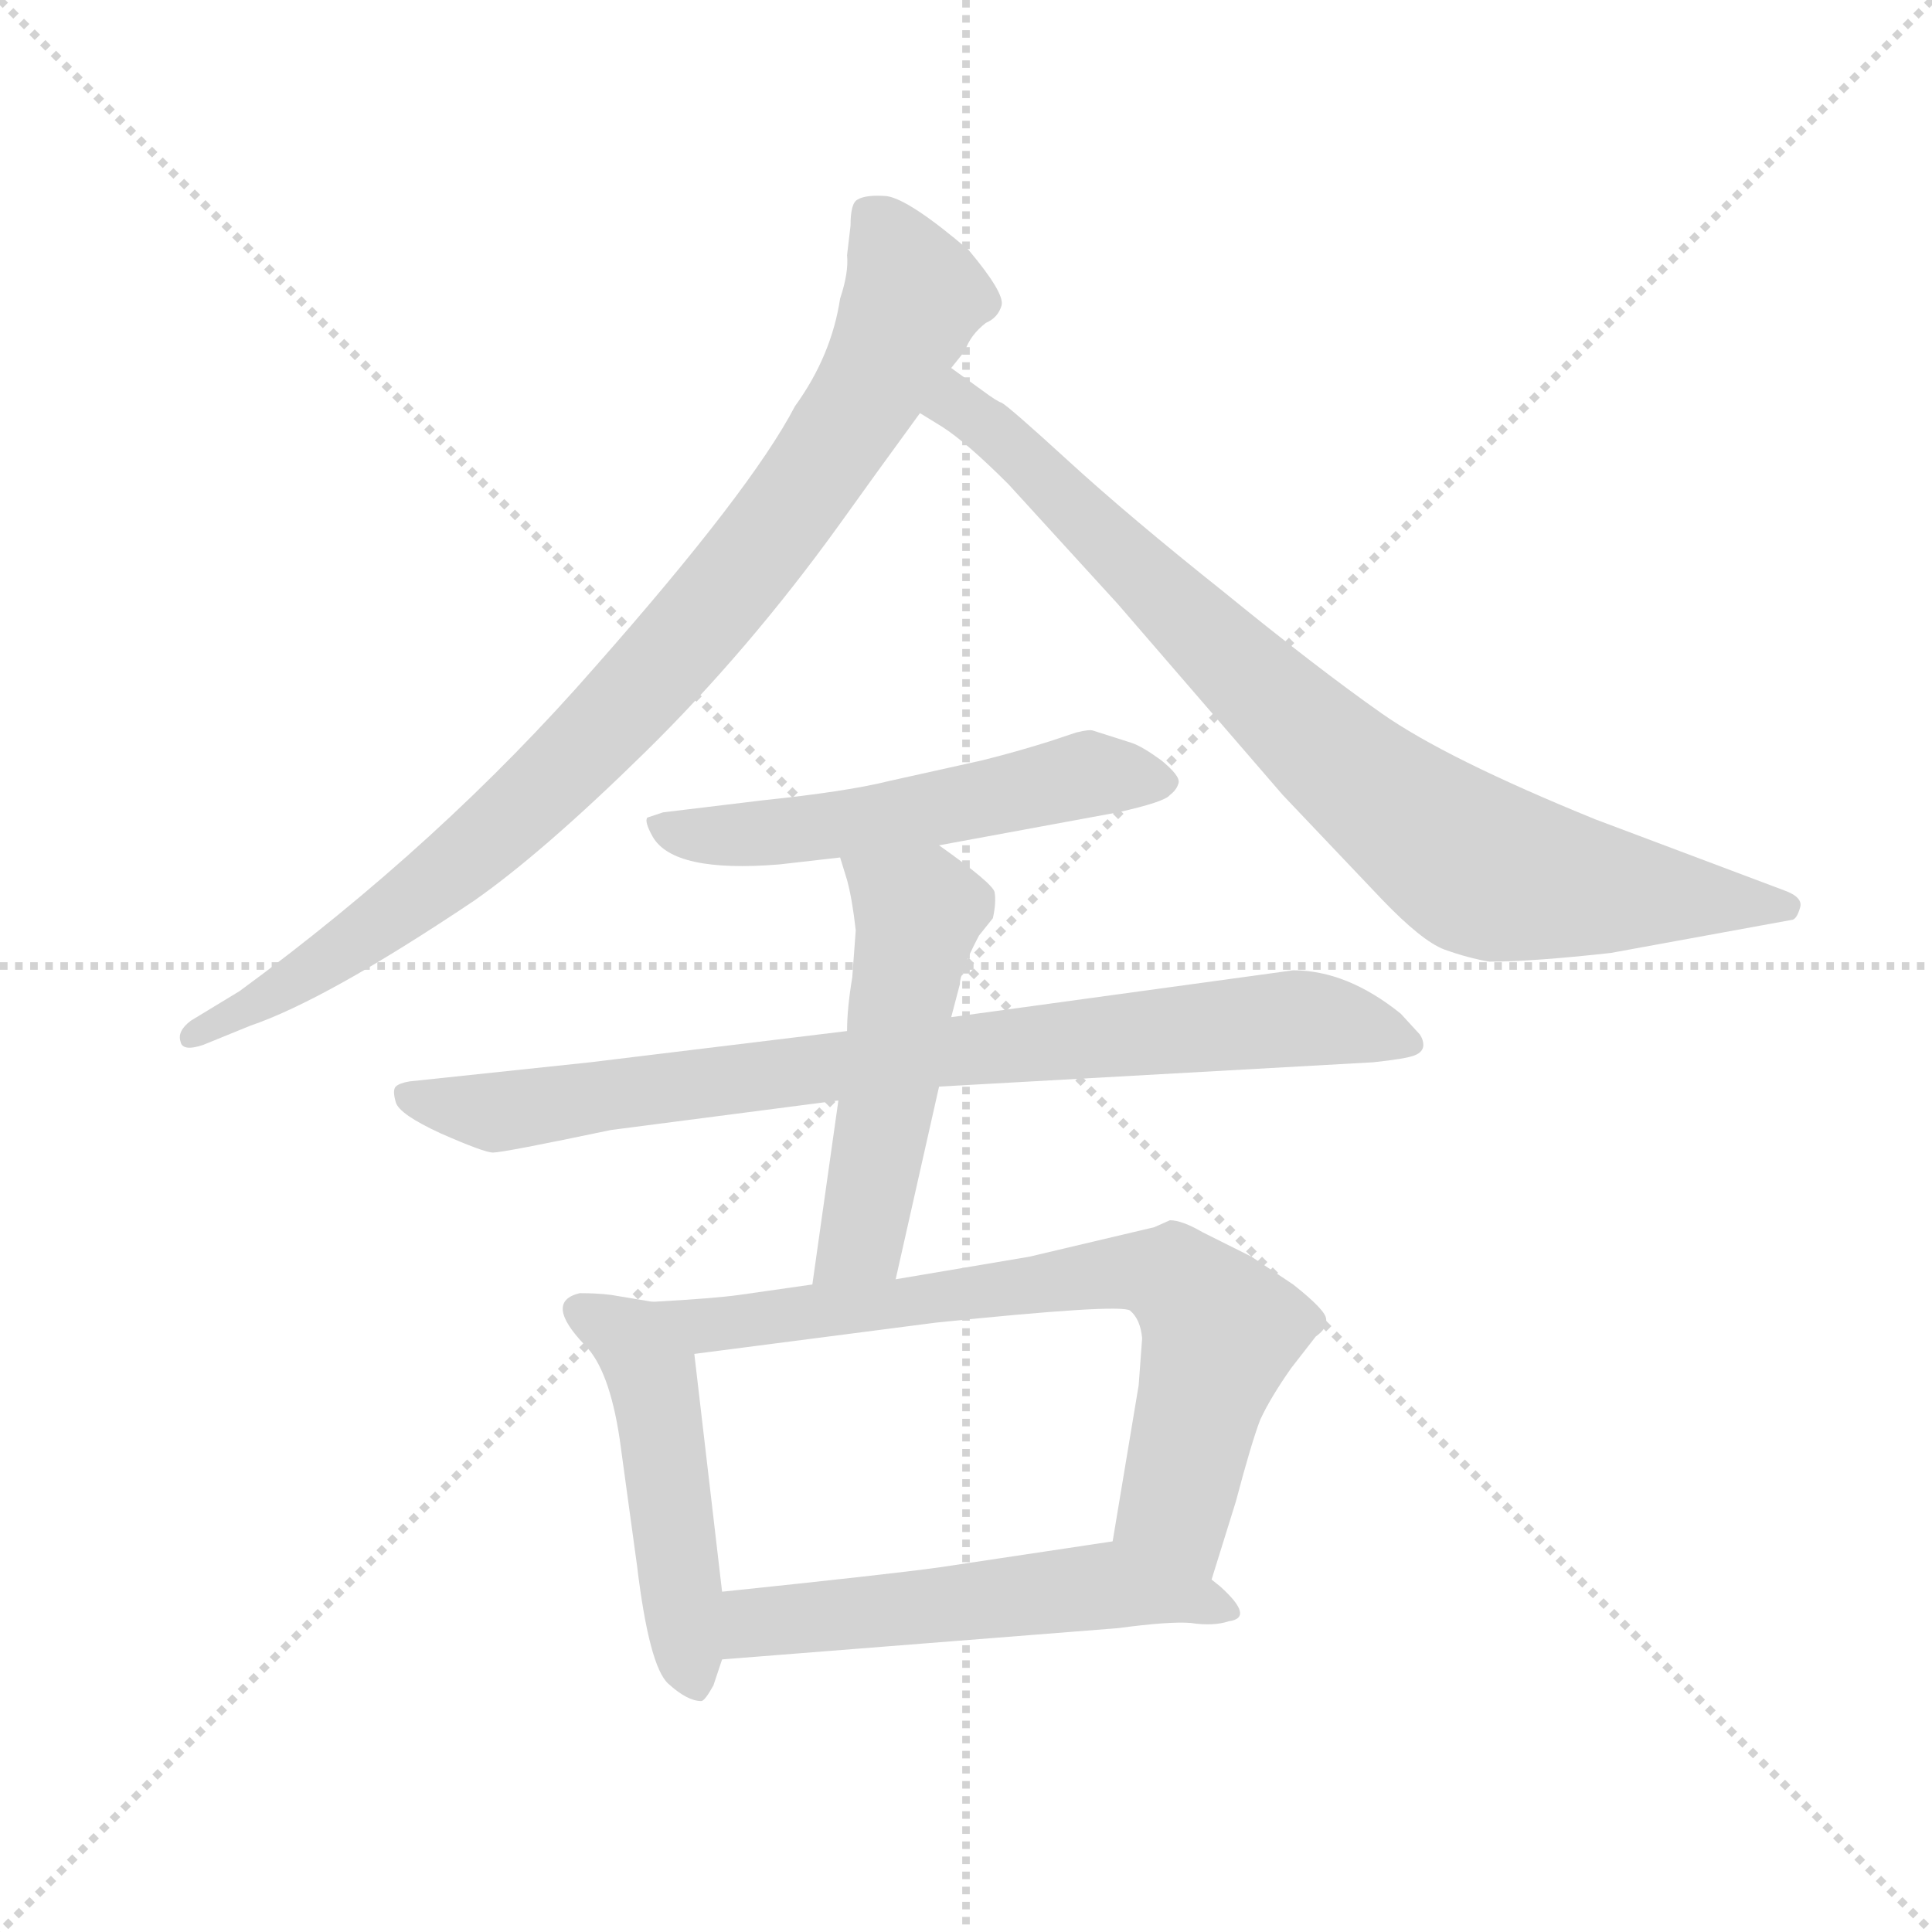 <svg version="1.1" viewBox="0 0 1024 1024" xmlns="http://www.w3.org/2000/svg">
  <g stroke="lightgray" stroke-dasharray="1,1" stroke-width="1" transform="scale(4, 4)">
    <line x1="0" y1="0" x2="256" y2="256"></line>
    <line x1="256" y1="0" x2="0" y2="256"></line>
    <line x1="128" y1="0" x2="128" y2="256"></line>
    <line x1="0" y1="128" x2="256" y2="128"></line>
  </g>
  <g transform="scale(0.92, -0.92) translate(60, -830)">
    <style type="text/css">
      
        @keyframes keyframes0 {
          from {
            stroke: blue;
            stroke-dashoffset: 914;
            stroke-width: 128;
          }
          75% {
            animation-timing-function: step-end;
            stroke: blue;
            stroke-dashoffset: 0;
            stroke-width: 128;
          }
          to {
            stroke: black;
            stroke-width: 1024;
          }
        }
        #make-me-a-hanzi-animation-0 {
          animation: keyframes0 0.994s both;
          animation-delay: 0s;
          animation-timing-function: linear;
        }
      
        @keyframes keyframes1 {
          from {
            stroke: blue;
            stroke-dashoffset: 848;
            stroke-width: 128;
          }
          73% {
            animation-timing-function: step-end;
            stroke: blue;
            stroke-dashoffset: 0;
            stroke-width: 128;
          }
          to {
            stroke: black;
            stroke-width: 1024;
          }
        }
        #make-me-a-hanzi-animation-1 {
          animation: keyframes1 0.94s both;
          animation-delay: 0.994s;
          animation-timing-function: linear;
        }
      
        @keyframes keyframes2 {
          from {
            stroke: blue;
            stroke-dashoffset: 552;
            stroke-width: 128;
          }
          64% {
            animation-timing-function: step-end;
            stroke: blue;
            stroke-dashoffset: 0;
            stroke-width: 128;
          }
          to {
            stroke: black;
            stroke-width: 1024;
          }
        }
        #make-me-a-hanzi-animation-2 {
          animation: keyframes2 0.699s both;
          animation-delay: 1.934s;
          animation-timing-function: linear;
        }
      
        @keyframes keyframes3 {
          from {
            stroke: blue;
            stroke-dashoffset: 841;
            stroke-width: 128;
          }
          73% {
            animation-timing-function: step-end;
            stroke: blue;
            stroke-dashoffset: 0;
            stroke-width: 128;
          }
          to {
            stroke: black;
            stroke-width: 1024;
          }
        }
        #make-me-a-hanzi-animation-3 {
          animation: keyframes3 0.934s both;
          animation-delay: 2.633s;
          animation-timing-function: linear;
        }
      
        @keyframes keyframes4 {
          from {
            stroke: blue;
            stroke-dashoffset: 522;
            stroke-width: 128;
          }
          63% {
            animation-timing-function: step-end;
            stroke: blue;
            stroke-dashoffset: 0;
            stroke-width: 128;
          }
          to {
            stroke: black;
            stroke-width: 1024;
          }
        }
        #make-me-a-hanzi-animation-4 {
          animation: keyframes4 0.675s both;
          animation-delay: 3.568s;
          animation-timing-function: linear;
        }
      
        @keyframes keyframes5 {
          from {
            stroke: blue;
            stroke-dashoffset: 489;
            stroke-width: 128;
          }
          61% {
            animation-timing-function: step-end;
            stroke: blue;
            stroke-dashoffset: 0;
            stroke-width: 128;
          }
          to {
            stroke: black;
            stroke-width: 1024;
          }
        }
        #make-me-a-hanzi-animation-5 {
          animation: keyframes5 0.648s both;
          animation-delay: 4.242s;
          animation-timing-function: linear;
        }
      
        @keyframes keyframes6 {
          from {
            stroke: blue;
            stroke-dashoffset: 735;
            stroke-width: 128;
          }
          71% {
            animation-timing-function: step-end;
            stroke: blue;
            stroke-dashoffset: 0;
            stroke-width: 128;
          }
          to {
            stroke: black;
            stroke-width: 1024;
          }
        }
        #make-me-a-hanzi-animation-6 {
          animation: keyframes6 0.848s both;
          animation-delay: 4.89s;
          animation-timing-function: linear;
        }
      
        @keyframes keyframes7 {
          from {
            stroke: blue;
            stroke-dashoffset: 547;
            stroke-width: 128;
          }
          64% {
            animation-timing-function: step-end;
            stroke: blue;
            stroke-dashoffset: 0;
            stroke-width: 128;
          }
          to {
            stroke: black;
            stroke-width: 1024;
          }
        }
        #make-me-a-hanzi-animation-7 {
          animation: keyframes7 0.695s both;
          animation-delay: 5.738s;
          animation-timing-function: linear;
        }
      
    </style>
    
      <path d="M 488 618 L 496 628 Q 499 637 508 644 Q 515 647 517 654 Q 519 661 498 686 Q 464 715 451 717 Q 439 718 434 715 Q 430 713 430 700 L 428 683 Q 429 673 424 658 Q 419 625 398 596 Q 373 548 283 446 Q 194 344 78 259 L 50 242 Q 42 236 44 230 Q 45 224 57 228 L 84 239 Q 128 254 213 311 Q 253 339 312 397 Q 371 455 423 527 Q 443 555 470 592 L 488 618 Z" fill="lightgray"></path>
    
      <path d="M 470 592 L 483 584 Q 497 575 521 551 L 584 482 L 679 372 L 736 312 Q 759 288 772 283 Q 786 278 798 276 Q 823 276 868 281 L 972 300 Q 975 300 977 307 Q 979 313 968 317 L 859 358 Q 773 393 736 419 Q 699 445 645 489 Q 591 532 556 564 Q 521 596 517 598 Q 514 599 506 605 L 488 618 C 464 636 445 608 470 592 Z" fill="lightgray"></path>
    
      <path d="M 481 343 L 584 362 Q 611 368 614 372 Q 618 375 619 379 Q 620 383 609 392 Q 598 400 592 402 L 570 409 Q 568 410 560 408 L 545 403 Q 526 397 506 392 L 452 380 Q 428 374 380 369 L 322 362 L 313 359 Q 311 357 316 348 Q 328 327 389 332 L 424 336 L 481 343 Z" fill="lightgray"></path>
    
      <path d="M 428 236 L 280 218 L 176 207 Q 170 206 168 204 Q 166 202 168 195 Q 170 188 194 177 Q 219 166 224 166 Q 230 166 292 179 L 423 196 L 481 204 L 731 218 Q 750 220 755 222 Q 760 224 760 228 Q 760 231 758 234 L 747 246 Q 716 271 685 271 L 488 244 L 428 236 Z" fill="lightgray"></path>
    
      <path d="M 433 294 L 431 267 Q 428 249 428 236 L 423 196 L 408 90 C 404 60 449 64 456 93 L 481 204 L 488 244 L 493 263 Q 493 270 504 291 L 512 301 Q 514 310 513 316 Q 512 321 481 343 C 457 361 415 365 424 336 L 428 323 Q 431 312 433 294 Z" fill="lightgray"></path>
    
      <path d="M 316 80 L 292 84 Q 284 85 274 85 Q 253 80 277 55 Q 291 41 297 1 L 307 -72 Q 314 -130 325 -140 Q 336 -150 344 -150 Q 346 -150 351 -141 L 356 -126 L 356 -87 L 340 50 C 337 77 337 77 316 80 Z" fill="lightgray"></path>
    
      <path d="M 408 90 L 366 84 Q 352 82 316 80 C 286 78 310 46 340 50 L 479 68 Q 585 79 591 75 Q 597 70 598 59 L 596 32 L 581 -58 C 576 -88 629 -109 638 -80 L 652 -35 Q 661 -1 666 12 Q 672 25 684 42 L 698 60 Q 705 65 704 70 Q 704 75 685 90 L 661 106 L 633 120 Q 621 127 614 127 L 605 123 L 533 106 L 456 93 L 408 90 Z" fill="lightgray"></path>
    
      <path d="M 356 -126 L 584 -108 Q 614 -104 626 -105 Q 639 -107 648 -104 Q 663 -102 643 -84 L 638 -80 C 615 -61 607 -54 581 -58 L 481 -73 Q 452 -77 356 -87 C 326 -90 326 -128 356 -126 Z" fill="lightgray"></path>
    
    
      <clipPath id="make-me-a-hanzi-clip-0">
        <path d="M 488 618 L 496 628 Q 499 637 508 644 Q 515 647 517 654 Q 519 661 498 686 Q 464 715 451 717 Q 439 718 434 715 Q 430 713 430 700 L 428 683 Q 429 673 424 658 Q 419 625 398 596 Q 373 548 283 446 Q 194 344 78 259 L 50 242 Q 42 236 44 230 Q 45 224 57 228 L 84 239 Q 128 254 213 311 Q 253 339 312 397 Q 371 455 423 527 Q 443 555 470 592 L 488 618 Z"></path>
      </clipPath>
      <path clip-path="url(#make-me-a-hanzi-clip-0)" d="M 441 705 L 467 660 L 433 592 L 358 488 L 264 386 L 193 323 L 114 267 L 51 234" fill="none" id="make-me-a-hanzi-animation-0" stroke-dasharray="786 1572" stroke-linecap="round"></path>
    
      <clipPath id="make-me-a-hanzi-clip-1">
        <path d="M 470 592 L 483 584 Q 497 575 521 551 L 584 482 L 679 372 L 736 312 Q 759 288 772 283 Q 786 278 798 276 Q 823 276 868 281 L 972 300 Q 975 300 977 307 Q 979 313 968 317 L 859 358 Q 773 393 736 419 Q 699 445 645 489 Q 591 532 556 564 Q 521 596 517 598 Q 514 599 506 605 L 488 618 C 464 636 445 608 470 592 Z"></path>
      </clipPath>
      <path clip-path="url(#make-me-a-hanzi-clip-1)" d="M 480 594 L 492 597 L 510 584 L 710 392 L 788 333 L 839 320 L 968 308" fill="none" id="make-me-a-hanzi-animation-1" stroke-dasharray="720 1440" stroke-linecap="round"></path>
    
      <clipPath id="make-me-a-hanzi-clip-2">
        <path d="M 481 343 L 584 362 Q 611 368 614 372 Q 618 375 619 379 Q 620 383 609 392 Q 598 400 592 402 L 570 409 Q 568 410 560 408 L 545 403 Q 526 397 506 392 L 452 380 Q 428 374 380 369 L 322 362 L 313 359 Q 311 357 316 348 Q 328 327 389 332 L 424 336 L 481 343 Z"></path>
      </clipPath>
      <path clip-path="url(#make-me-a-hanzi-clip-2)" d="M 319 355 L 375 349 L 471 362 L 567 384 L 611 379" fill="none" id="make-me-a-hanzi-animation-2" stroke-dasharray="424 848" stroke-linecap="round"></path>
    
      <clipPath id="make-me-a-hanzi-clip-3">
        <path d="M 428 236 L 280 218 L 176 207 Q 170 206 168 204 Q 166 202 168 195 Q 170 188 194 177 Q 219 166 224 166 Q 230 166 292 179 L 423 196 L 481 204 L 731 218 Q 750 220 755 222 Q 760 224 760 228 Q 760 231 758 234 L 747 246 Q 716 271 685 271 L 488 244 L 428 236 Z"></path>
      </clipPath>
      <path clip-path="url(#make-me-a-hanzi-clip-3)" d="M 174 200 L 225 189 L 498 226 L 681 243 L 718 240 L 753 229" fill="none" id="make-me-a-hanzi-animation-3" stroke-dasharray="713 1426" stroke-linecap="round"></path>
    
      <clipPath id="make-me-a-hanzi-clip-4">
        <path d="M 433 294 L 431 267 Q 428 249 428 236 L 423 196 L 408 90 C 404 60 449 64 456 93 L 481 204 L 488 244 L 493 263 Q 493 270 504 291 L 512 301 Q 514 310 513 316 Q 512 321 481 343 C 457 361 415 365 424 336 L 428 323 Q 431 312 433 294 Z"></path>
      </clipPath>
      <path clip-path="url(#make-me-a-hanzi-clip-4)" d="M 432 331 L 469 304 L 469 297 L 436 116 L 414 97" fill="none" id="make-me-a-hanzi-animation-4" stroke-dasharray="394 788" stroke-linecap="round"></path>
    
      <clipPath id="make-me-a-hanzi-clip-5">
        <path d="M 316 80 L 292 84 Q 284 85 274 85 Q 253 80 277 55 Q 291 41 297 1 L 307 -72 Q 314 -130 325 -140 Q 336 -150 344 -150 Q 346 -150 351 -141 L 356 -126 L 356 -87 L 340 50 C 337 77 337 77 316 80 Z"></path>
      </clipPath>
      <path clip-path="url(#make-me-a-hanzi-clip-5)" d="M 278 71 L 304 59 L 315 39 L 342 -141" fill="none" id="make-me-a-hanzi-animation-5" stroke-dasharray="361 722" stroke-linecap="round"></path>
    
      <clipPath id="make-me-a-hanzi-clip-6">
        <path d="M 408 90 L 366 84 Q 352 82 316 80 C 286 78 310 46 340 50 L 479 68 Q 585 79 591 75 Q 597 70 598 59 L 596 32 L 581 -58 C 576 -88 629 -109 638 -80 L 652 -35 Q 661 -1 666 12 Q 672 25 684 42 L 698 60 Q 705 65 704 70 Q 704 75 685 90 L 661 106 L 633 120 Q 621 127 614 127 L 605 123 L 533 106 L 456 93 L 408 90 Z"></path>
      </clipPath>
      <path clip-path="url(#make-me-a-hanzi-clip-6)" d="M 324 79 L 347 66 L 588 98 L 616 94 L 643 62 L 617 -37 L 634 -70" fill="none" id="make-me-a-hanzi-animation-6" stroke-dasharray="607 1214" stroke-linecap="round"></path>
    
      <clipPath id="make-me-a-hanzi-clip-7">
        <path d="M 356 -126 L 584 -108 Q 614 -104 626 -105 Q 639 -107 648 -104 Q 663 -102 643 -84 L 638 -80 C 615 -61 607 -54 581 -58 L 481 -73 Q 452 -77 356 -87 C 326 -90 326 -128 356 -126 Z"></path>
      </clipPath>
      <path clip-path="url(#make-me-a-hanzi-clip-7)" d="M 363 -119 L 373 -106 L 391 -102 L 579 -83 L 645 -94" fill="none" id="make-me-a-hanzi-animation-7" stroke-dasharray="419 838" stroke-linecap="round"></path>
    
  </g>
</svg>